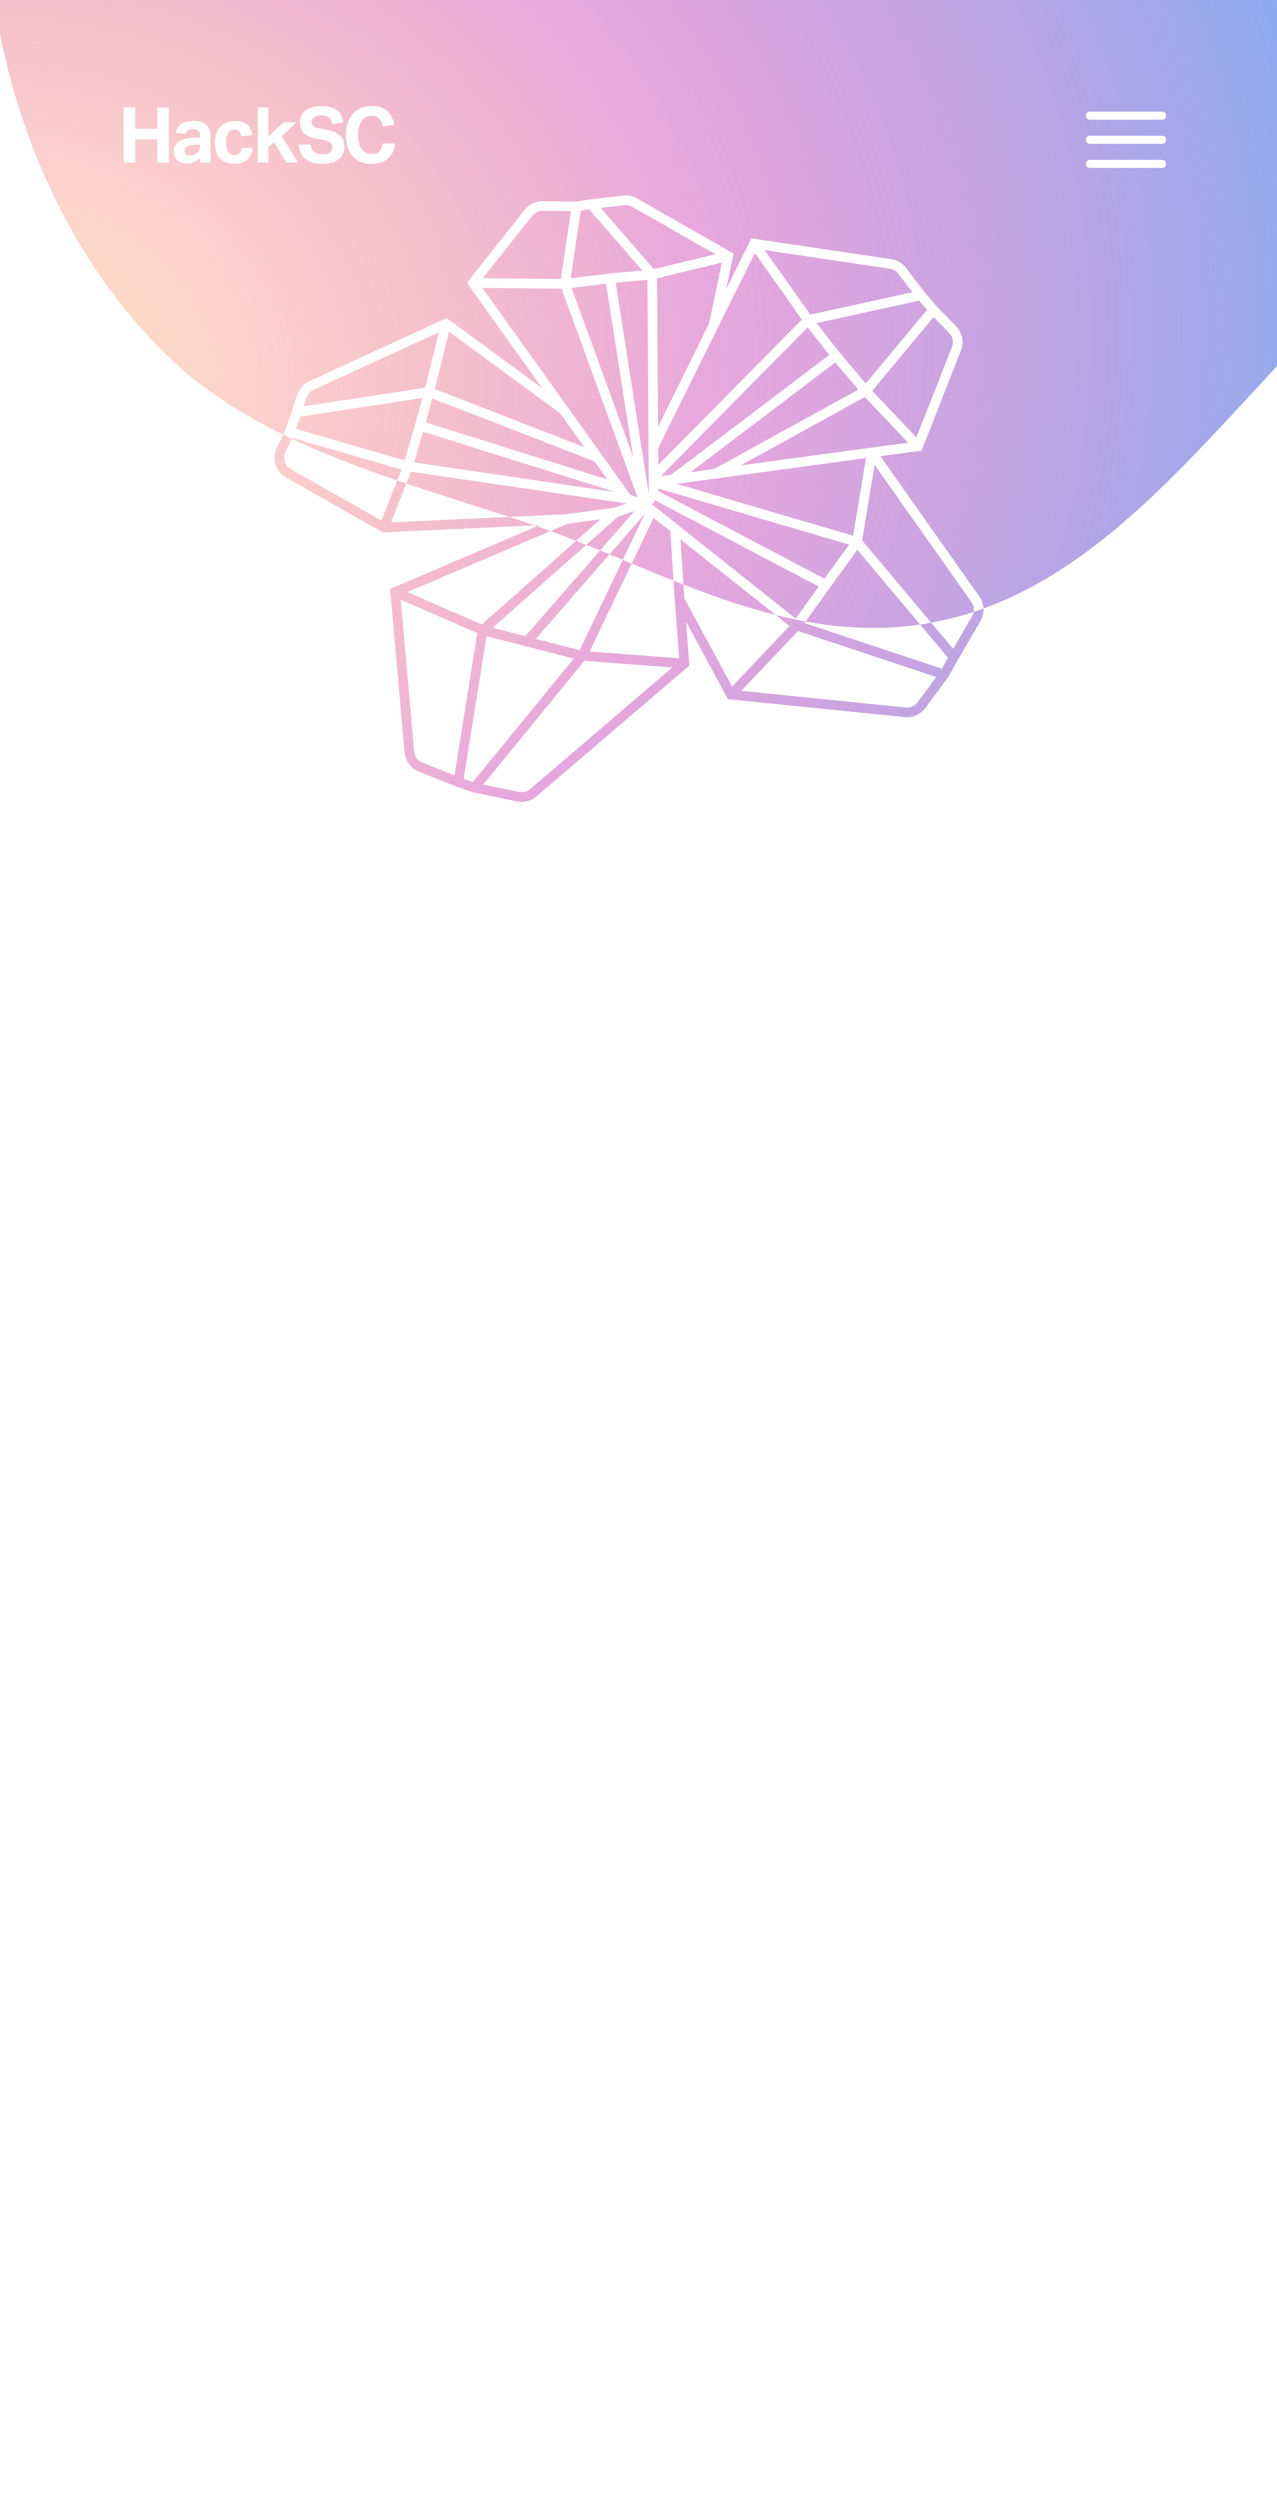 <svg width="795" height="1556" viewBox="0 0 795 1556" fill="none" xmlns="http://www.w3.org/2000/svg">
<g clip-path="url(#clip0_170_226)">
<rect width="795" height="1556" fill="white"/>
<g filter="url(#filter0_d_170_226)">
<path fill-rule="evenodd" clip-rule="evenodd" d="M405.231 -623.283C337.274 -609.827 269.991 -596.504 212.22 -552.89C125.819 -487.664 72.52 -389.382 33.883 -293.776C-3.874 -200.348 -17.521 -103.865 -5.806 -13.393C5.706 75.515 40.44 156.794 100.084 217.468C122.013 239.777 148.009 256.665 176.301 270.519L172.358 278.647C169.082 285.398 171.611 293.532 178.137 297.236L237.48 330.92L238.234 331.348L239.099 331.308L332.891 326.995C333.397 327.171 333.903 327.348 334.408 327.525L244.868 365.686L242.864 366.54L243.056 368.71L251.857 468.258C252.329 473.605 255.771 478.232 260.757 480.222L284.174 489.569L284.241 489.596L284.309 489.619L294.383 493.091L294.566 493.154L294.756 493.193L321.875 498.777C326.182 499.664 330.656 498.51 333.997 495.652L428.014 415.226L429.169 414.239L429.056 412.723L427.133 386.996L452.434 433.762L453.19 435.159L454.77 435.32L563.232 446.317C568.233 446.824 573.13 444.656 576.116 440.613L590.156 421.603L590.265 421.456L590.355 421.297L596.436 410.532L596.455 410.5L610.341 386.613C611.754 384.183 612.386 381.449 612.252 378.753C677.463 355.167 728.366 300.014 779.255 244.877C800.169 222.217 821.08 199.56 842.981 179.097C861.445 161.847 880.742 145.192 900.007 128.566C959.108 77.559 1017.91 26.811 1051.42 -40.098C1096.74 -130.577 1096.19 -226.258 1091.85 -317.803C1087.35 -412.532 1077.64 -508.181 1025.78 -580.214C972.181 -654.666 894.509 -716.769 795.865 -728.926C730.427 -736.991 662.952 -709.134 594.809 -681.002C563.058 -667.894 531.163 -654.726 499.26 -645.103C468.358 -635.783 436.722 -629.519 405.231 -623.283ZM606.151 380.852C608.198 380.184 610.232 379.483 612.252 378.753C612.12 376.111 611.253 373.505 609.665 371.255L548.022 283.903L571.974 280.728L573.726 280.495L574.372 278.851L598.228 218.121C600.279 212.9 599.072 206.962 595.146 202.956L583.261 190.828L575.61 181.904L564.017 166.728C561.768 163.784 558.46 161.833 554.796 161.289L469.954 148.7L467.799 148.381L466.828 150.331L452.058 179.999L456.272 159.985L456.722 157.846L454.823 156.762L396.593 123.519C393.963 122.018 390.923 121.394 387.915 121.74L367.579 124.073L367.518 124.08L367.457 124.09L358.702 125.458L337.874 125.248C333.474 125.203 329.302 127.197 326.571 130.647L292.062 174.247L290.661 176.017L291.974 177.854L337.551 241.601L279.459 198.982L278.035 197.937L276.43 198.675L192.534 237.272C188.9 238.944 186.137 242.067 184.922 245.879L181.798 255.679L177.625 267.789L176.301 270.519C178.094 271.397 179.897 272.263 181.709 273.118L177.756 281.266C175.862 285.17 177.324 289.875 181.099 292.018L237.437 323.996L247.277 299.02C249.17 299.667 251.066 300.31 252.966 300.949L243.45 325.102L317.068 321.717C320.299 322.771 323.526 323.833 326.745 324.904C328.796 325.586 330.844 326.284 332.891 326.995L335.986 326.853L334.408 327.525C337.177 328.497 339.942 329.494 342.705 330.512L253.618 368.479L299.914 388.693L358.691 336.621C360.772 337.442 362.853 338.27 364.934 339.106L306.683 390.712L327.06 395.964L373.576 342.61C375.529 343.41 377.483 344.213 379.437 345.018L333.56 397.639L360.82 404.665L387.721 348.446C388.641 348.828 389.561 349.209 390.481 349.591C391.411 349.977 392.341 350.363 393.271 350.748L367.062 405.522L422.813 409.695L420.104 373.452L420.103 373.439L420.102 373.427L419.305 361.387C421.361 362.206 423.419 363.018 425.479 363.822L426.046 372.377L455.745 427.272L491.512 389.624L482.888 382.768C489.036 384.31 495.22 385.671 501.447 386.814L500.767 387.756L586.346 416.195L590.207 409.361L572.834 388.692C575.121 388.356 577.416 387.979 579.719 387.558L593.394 403.828L605.154 383.598C605.656 382.734 605.988 381.803 606.151 380.852ZM606.151 380.852C603.564 381.698 600.954 382.493 598.321 383.237C592.061 385.005 585.862 386.436 579.719 387.558L536.721 336.402L544.481 289.292L604.763 374.714C606.043 376.528 606.513 378.741 606.151 380.852ZM572.834 388.692L533.714 342.149L516.605 365.794L516.602 365.797L501.447 386.814C524.56 391.056 548.253 392.296 572.834 388.692ZM482.888 382.768L423.613 335.644L425.479 363.822C444.383 371.198 463.455 377.892 482.888 382.768ZM419.305 361.387L417.266 330.598L406.868 322.332L393.271 350.748C401.93 354.339 410.601 357.923 419.305 361.387ZM387.721 348.446L401.434 319.787L379.437 345.018C382.198 346.157 384.959 347.301 387.721 348.446ZM373.576 342.61L394.987 318.052L384.746 321.554L364.934 339.106C367.815 340.263 370.696 341.432 373.576 342.61ZM358.691 336.621L373.824 323.214L353.267 326.01L342.705 330.512C348.041 332.478 353.368 334.523 358.691 336.621ZM317.068 321.717C308.781 319.011 300.463 316.352 292.147 313.693C279.037 309.502 265.933 305.312 252.966 300.949L255.866 293.587L389.665 313.294L389.999 313.416L382.513 315.976L352.191 320.102L317.068 321.717ZM247.277 299.02L249.949 292.236L181.997 272.523L181.709 273.118C202.627 282.985 224.714 291.306 247.277 299.02ZM77 66.864L84.209 66.864L84.209 80.112L97.901 80.112L97.901 66.864L105.11 66.864L105.11 101.136L97.901 101.136L97.901 86.736L84.209 86.736L84.209 101.136L77 101.136L77 66.864ZM124.684 97.968C123.684 99.088 122.555 100 121.297 100.704C120.071 101.408 118.475 101.76 116.507 101.76C115.378 101.76 114.298 101.616 113.265 101.328C112.266 101.04 111.379 100.592 110.604 99.984C109.863 99.376 109.266 98.608 108.814 97.68C108.363 96.72 108.137 95.584 108.137 94.272C108.137 92.544 108.524 91.136 109.298 90.048C110.072 88.96 111.088 88.112 112.346 87.504C113.604 86.896 115.007 86.464 116.555 86.208C118.136 85.952 119.733 85.792 121.345 85.728L124.587 85.584L124.587 84.336C124.587 82.8 124.152 81.744 123.281 81.168C122.442 80.592 121.442 80.304 120.281 80.304C117.604 80.304 116.072 81.312 115.685 83.328L109.492 82.752C109.943 80.128 111.104 78.24 112.975 77.088C114.846 75.904 117.362 75.312 120.523 75.312C122.458 75.312 124.103 75.552 125.458 76.032C126.813 76.48 127.893 77.136 128.699 78C129.538 78.864 130.135 79.92 130.49 81.168C130.877 82.384 131.07 83.76 131.07 85.296L131.07 101.136L124.684 101.136L124.684 97.968ZM124.539 89.952L121.539 90.096C120.12 90.16 118.975 90.304 118.104 90.528C117.233 90.752 116.555 91.04 116.072 91.392C115.62 91.712 115.314 92.096 115.152 92.544C114.991 92.992 114.91 93.488 114.91 94.032C114.91 94.864 115.201 95.52 115.781 96C116.362 96.48 117.168 96.72 118.2 96.72C119.942 96.72 121.361 96.32 122.458 95.52C123.071 95.072 123.571 94.512 123.958 93.84C124.345 93.136 124.539 92.272 124.539 91.248L124.539 89.952ZM154.17 99.264C156.008 97.472 157.057 95.072 157.315 92.064L150.444 92.064C150.315 93.504 149.88 94.608 149.138 95.376C148.396 96.144 147.348 96.528 145.993 96.528C144.961 96.528 144.106 96.32 143.429 95.904C142.752 95.456 142.219 94.864 141.832 94.128C141.445 93.392 141.171 92.544 141.01 91.584C140.849 90.624 140.768 89.616 140.768 88.56C140.768 87.536 140.849 86.56 141.01 85.632C141.171 84.672 141.445 83.824 141.832 83.088C142.252 82.352 142.8 81.776 143.477 81.36C144.155 80.912 145.009 80.688 146.042 80.688C147.461 80.688 148.461 81.088 149.041 81.888C149.622 82.656 149.993 83.68 150.154 84.96L156.976 84.048C156.815 82.768 156.492 81.6 156.008 80.544C155.525 79.456 154.847 78.528 153.976 77.76C153.105 76.992 152.025 76.4 150.735 75.984C149.477 75.536 147.993 75.312 146.283 75.312C144.284 75.312 142.51 75.632 140.961 76.272C139.413 76.912 138.107 77.824 137.042 79.008C135.978 80.16 135.156 81.568 134.575 83.232C134.027 84.864 133.752 86.672 133.752 88.656C133.752 90.64 133.994 92.448 134.478 94.08C134.962 95.712 135.688 97.104 136.655 98.256C137.655 99.408 138.929 100.304 140.478 100.944C142.026 101.584 143.864 101.904 145.993 101.904C149.638 101.904 152.364 101.024 154.17 99.264ZM160.481 66.864L167.11 66.864L167.11 84.816L176.834 76.08L184.672 76.08L175.48 84.72L185.398 101.136L178.092 101.136L170.641 88.464L167.11 91.632L167.11 101.136L160.481 101.136L160.481 66.864ZM195.44 94.56C194.247 93.6 193.569 92.064 193.408 89.952L186.102 89.952C186.296 93.984 187.634 97.008 190.118 99.024C192.634 101.008 196.246 102 200.956 102C203.214 102 205.181 101.728 206.858 101.184C208.536 100.672 209.923 99.952 211.019 99.024C212.148 98.064 212.987 96.96 213.535 95.712C214.116 94.432 214.406 93.04 214.406 91.536C214.406 88.432 213.535 86.064 211.793 84.432C210.052 82.768 207.31 81.568 203.568 80.832L198.827 79.92C197.085 79.568 195.843 79.072 195.101 78.432C194.392 77.792 194.037 76.832 194.037 75.552C194.037 75.072 194.134 74.608 194.327 74.16C194.521 73.712 194.859 73.328 195.343 73.008C195.827 72.656 196.456 72.384 197.23 72.192C198.037 71.968 199.053 71.856 200.278 71.856C202.343 71.856 203.875 72.272 204.875 73.104C205.907 73.936 206.6 75.296 206.955 77.184L213.777 76.32C213.616 74.976 213.277 73.68 212.761 72.432C212.277 71.184 211.519 70.096 210.487 69.168C209.455 68.208 208.1 67.44 206.423 66.864C204.746 66.288 202.649 66 200.133 66C198.166 66 196.359 66.224 194.714 66.672C193.069 67.088 191.65 67.712 190.457 68.544C189.295 69.376 188.376 70.416 187.699 71.664C187.054 72.912 186.731 74.352 186.731 75.984C186.731 77.616 186.973 79.024 187.457 80.208C187.941 81.392 188.634 82.4 189.537 83.232C190.473 84.032 191.618 84.688 192.973 85.2C194.327 85.712 195.892 86.128 197.666 86.448L202.165 87.264C203.972 87.616 205.213 88.192 205.891 88.992C206.568 89.76 206.907 90.592 206.907 91.488C206.907 92.128 206.794 92.72 206.568 93.264C206.375 93.808 206.036 94.288 205.552 94.704C205.068 95.088 204.439 95.408 203.665 95.664C202.891 95.888 201.939 96 200.811 96C198.456 96 196.666 95.52 195.44 94.56ZM246 89.28C245.839 91.104 245.403 92.8 244.693 94.368C244.016 95.904 243.065 97.248 241.839 98.4C240.645 99.52 239.162 100.4 237.388 101.04C235.646 101.68 233.614 102 231.291 102C228.679 102 226.373 101.568 224.373 100.704C222.405 99.84 220.744 98.624 219.389 97.056C218.067 95.488 217.067 93.6 216.39 91.392C215.712 89.152 215.374 86.688 215.374 84C215.374 81.216 215.745 78.72 216.486 76.512C217.228 74.304 218.293 72.416 219.68 70.848C221.067 69.28 222.744 68.08 224.712 67.248C226.679 66.416 228.905 66 231.388 66C233.582 66 235.485 66.272 237.097 66.816C238.742 67.36 240.113 68.144 241.21 69.168C242.339 70.192 243.242 71.424 243.919 72.864C244.597 74.304 245.097 75.92 245.419 77.712L238.259 78.624C237.904 76.608 237.21 75.024 236.178 73.872C235.178 72.72 233.582 72.144 231.388 72.144C228.614 72.144 226.502 73.184 225.05 75.264C223.631 77.312 222.921 80.224 222.921 84C222.921 87.808 223.679 90.736 225.195 92.784C226.744 94.832 228.808 95.856 231.388 95.856C233.614 95.856 235.243 95.296 236.275 94.176C237.339 93.024 238.001 91.392 238.259 89.28L246 89.28ZM393.618 128.73C392.097 127.861 390.339 127.501 388.599 127.7L373.925 129.384L407.108 167.525L445.301 158.234L393.618 128.73ZM449.42 163.407L409.058 173.225L409.644 265.658L441.433 201.345L449.42 163.407ZM568.034 181.871L559.249 170.37C557.948 168.667 556.035 167.539 553.916 167.224L476.014 155.665L504.407 195.827L568.034 181.871ZM499.206 198.864L469.962 157.499L446.98 203.663L446.976 203.671L409.729 279.028L409.795 289.421L499.206 198.864ZM409.888 304.069L409.898 305.726L513.267 360.172L528.617 338.958L409.888 304.069ZM531.128 333.442L539.091 285.102L445.873 297.799L445.87 297.8L421.2 301.14L531.128 333.442ZM411.314 296.423L417.799 295.545L516.242 220.897L502.841 203.721L411.314 296.423ZM508.401 201.093L522.808 219.558L538.963 238.685L577.121 192.884L572.167 187.107L508.401 201.093ZM581.229 197.327L542.99 243.224L570.512 272.266L592.644 215.927C593.83 212.907 593.132 209.472 590.861 207.155L581.229 197.327ZM565.36 275.552L538.395 247.098L461.044 289.677L542.306 278.608L542.317 278.607L565.36 275.552ZM444.511 291.929L534.323 242.49L520.023 225.56L429.888 293.909L444.511 291.929ZM582.874 421.364L496.807 392.763L461.46 429.967L563.838 440.348C566.73 440.641 569.563 439.387 571.29 437.048L582.874 421.364ZM495.35 385.01L422.038 326.727L407.654 315.292L406.046 314.013L407.853 311.429L509.719 365.084L495.35 385.01ZM403.904 306.606L403.862 300.072L403.841 296.702L403.725 278.355L403.064 174.151L383.27 175.928L403.781 306.781L403.904 306.606ZM394.235 284.626L377.296 176.559L355.805 179.204L394.235 284.626ZM355.246 173.228L361.561 131.084L366.746 130.274L399.924 168.409L379.542 170.239L379.493 170.244L379.444 170.25L355.246 173.228ZM355.443 131.426L337.814 131.248C335.269 131.222 332.855 132.375 331.276 134.37L300.565 173.171L349.114 173.661L355.443 131.426ZM300.289 179.169L349.587 179.666L396.942 309.569L392.309 307.872L388.263 302.215L374.512 282.98L353.343 253.372L300.289 179.169ZM378.17 298.413L370.151 287.198L269.146 247.973L264.988 262.894L378.17 298.413ZM258.437 264.05L263.008 247.647L186.892 259.314L184.266 266.934L251.903 286.555L258.428 264.081L258.437 264.05ZM418.587 415.395L363.795 411.294L300.821 488.316L323.086 492.9C325.576 493.413 328.164 492.746 330.097 491.093L418.587 415.395ZM294.362 486.737L357.168 409.92L327.356 402.236L302.909 395.936L288.648 484.768L294.362 486.737ZM282.918 482.608L297.139 394.028L249.478 373.218L257.833 467.729C258.107 470.823 260.098 473.499 262.982 474.65L282.918 482.608ZM257.788 287.805L383.179 306.274L263.344 268.666L257.788 287.805ZM188.973 252.925L264.714 241.315L273.274 206.732L195.041 242.723C192.94 243.69 191.342 245.496 190.639 247.701L188.973 252.925ZM279.52 206.468L270.691 242.137L363.78 278.287L348.741 257.252L279.52 206.468Z" fill="url(#paint0_radial_170_226)"/>
</g>
<path d="M678.5 87H723.5" stroke="white" stroke-width="5" stroke-linecap="round" stroke-linejoin="round"/>
<path d="M678.5 72H723.5" stroke="white" stroke-width="5" stroke-linecap="round" stroke-linejoin="round"/>
<path d="M678.5 102H723.5" stroke="white" stroke-width="5" stroke-linecap="round" stroke-linejoin="round"/>
</g>
<defs>
<filter id="filter0_d_170_226" x="-109.88" y="-830.339" width="1303.62" height="1429.41" filterUnits="userSpaceOnUse" color-interpolation-filters="sRGB">
<feFlood flood-opacity="0" result="BackgroundImageFix"/>
<feColorMatrix in="SourceAlpha" type="matrix" values="0 0 0 0 0 0 0 0 0 0 0 0 0 0 0 0 0 0 127 0" result="hardAlpha"/>
<feOffset/>
<feGaussianBlur stdDeviation="50"/>
<feComposite in2="hardAlpha" operator="out"/>
<feColorMatrix type="matrix" values="0 0 0 0 0 0 0 0 0 0 0 0 0 0 0 0 0 0 0.1 0"/>
<feBlend mode="normal" in2="BackgroundImageFix" result="effect1_dropShadow_170_226"/>
<feBlend mode="normal" in="SourceGraphic" in2="effect1_dropShadow_170_226" result="shape"/>
</filter>
<radialGradient id="paint0_radial_170_226" cx="0" cy="0" r="1" gradientUnits="userSpaceOnUse" gradientTransform="translate(-50.093 256.36) rotate(-10.935) scale(1095.43 840.038)">
<stop stop-color="#FFC435" stop-opacity="0.27"/>
<stop offset="0" stop-color="#FFC435" stop-opacity="0.32"/>
<stop offset="0.194" stop-color="#F26C64" stop-opacity="0.32"/>
<stop offset="0.455" stop-color="#D770C7" stop-opacity="0.61"/>
<stop offset="0.839" stop-color="#86ADF2"/>
</radialGradient>
<clipPath id="clip0_170_226">
<rect width="795" height="1556" fill="white"/>
</clipPath>
</defs>
</svg>
